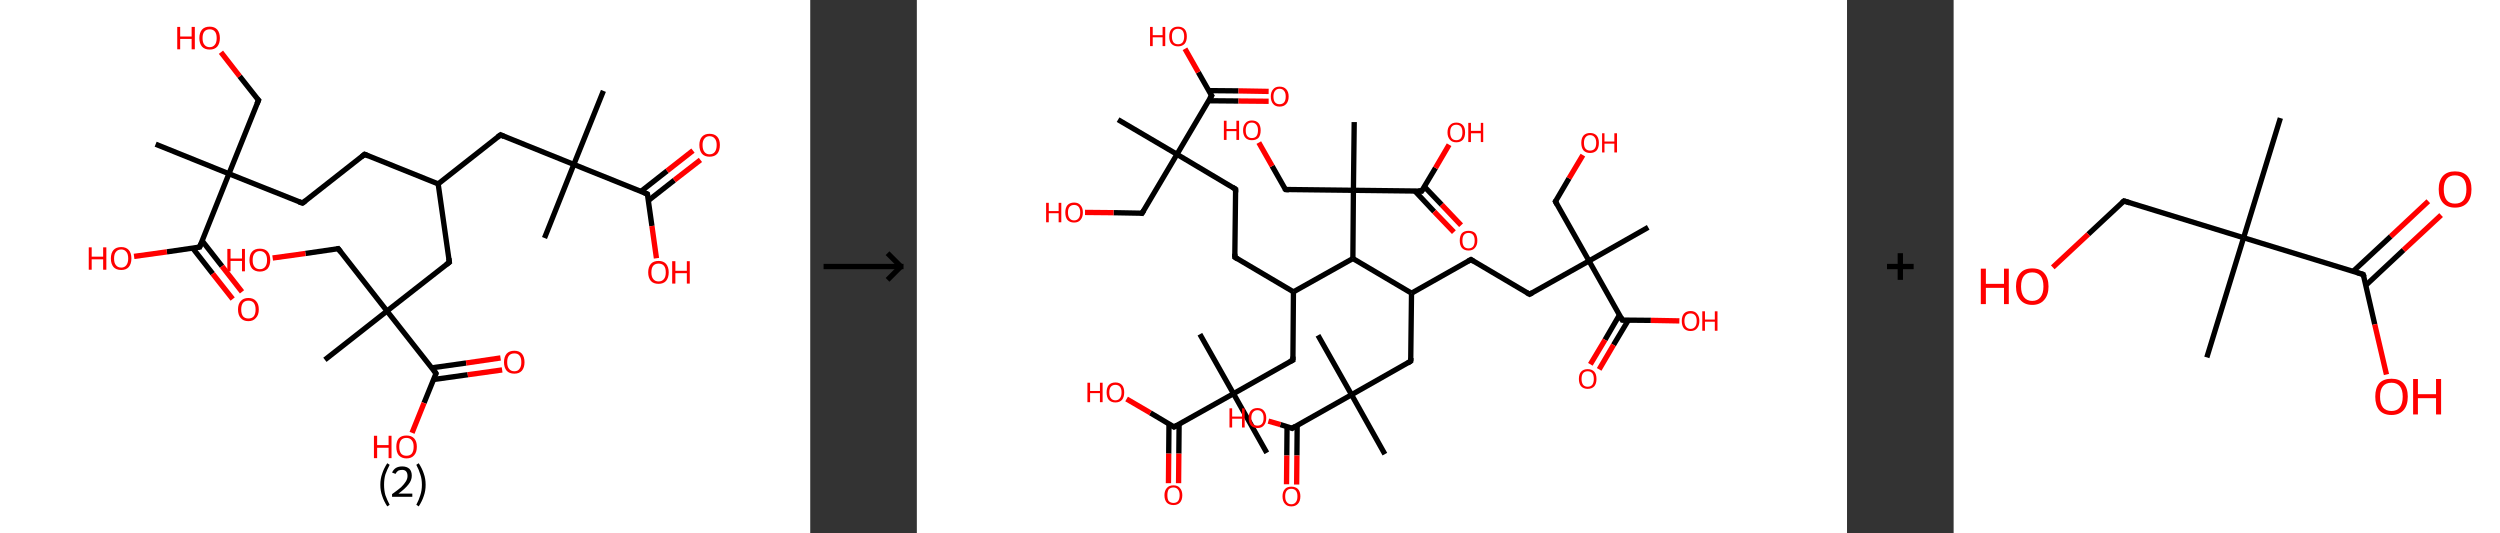 <?xml version='1.0' encoding='ASCII' standalone='yes'?>
<svg xmlns="http://www.w3.org/2000/svg" xmlns:xlink="http://www.w3.org/1999/xlink" version="1.1" width="938.0px" viewBox="0 0 938.0 200.0" height="200.0px">
  <rect x="0" y="0" width="938.0" height="200.0" fill="#333333" stroke="none"/>
  <g>
    <g transform="translate(0, 0) scale(1 1) "><!-- END OF HEADER -->
<rect style="opacity:1.0;fill:#FFFFFF;stroke:none" width="304.0" height="200.0" x="0.0" y="0.0"> </rect>
<path class="bond-0 atom-0 atom-1" d="M 226.4,34.1 L 215.3,61.7" style="fill:none;fill-rule:evenodd;stroke:#000000;stroke-width:2.0px;stroke-linecap:butt;stroke-linejoin:miter;stroke-opacity:1"/>
<path class="bond-1 atom-1 atom-2" d="M 215.3,61.7 L 204.3,89.3" style="fill:none;fill-rule:evenodd;stroke:#000000;stroke-width:2.0px;stroke-linecap:butt;stroke-linejoin:miter;stroke-opacity:1"/>
<path class="bond-2 atom-1 atom-3" d="M 215.3,61.7 L 187.8,50.6" style="fill:none;fill-rule:evenodd;stroke:#000000;stroke-width:2.0px;stroke-linecap:butt;stroke-linejoin:miter;stroke-opacity:1"/>
<path class="bond-3 atom-3 atom-4" d="M 187.8,50.6 L 164.4,69.0" style="fill:none;fill-rule:evenodd;stroke:#000000;stroke-width:2.0px;stroke-linecap:butt;stroke-linejoin:miter;stroke-opacity:1"/>
<path class="bond-4 atom-4 atom-5" d="M 164.4,69.0 L 136.8,57.9" style="fill:none;fill-rule:evenodd;stroke:#000000;stroke-width:2.0px;stroke-linecap:butt;stroke-linejoin:miter;stroke-opacity:1"/>
<path class="bond-5 atom-5 atom-6" d="M 136.8,57.9 L 113.5,76.2" style="fill:none;fill-rule:evenodd;stroke:#000000;stroke-width:2.0px;stroke-linecap:butt;stroke-linejoin:miter;stroke-opacity:1"/>
<path class="bond-6 atom-6 atom-7" d="M 113.5,76.2 L 85.9,65.2" style="fill:none;fill-rule:evenodd;stroke:#000000;stroke-width:2.0px;stroke-linecap:butt;stroke-linejoin:miter;stroke-opacity:1"/>
<path class="bond-7 atom-7 atom-8" d="M 85.9,65.2 L 58.4,54.1" style="fill:none;fill-rule:evenodd;stroke:#000000;stroke-width:2.0px;stroke-linecap:butt;stroke-linejoin:miter;stroke-opacity:1"/>
<path class="bond-8 atom-7 atom-9" d="M 85.9,65.2 L 97.0,37.6" style="fill:none;fill-rule:evenodd;stroke:#000000;stroke-width:2.0px;stroke-linecap:butt;stroke-linejoin:miter;stroke-opacity:1"/>
<path class="bond-9 atom-9 atom-10" d="M 97.0,37.6 L 89.9,28.6" style="fill:none;fill-rule:evenodd;stroke:#000000;stroke-width:2.0px;stroke-linecap:butt;stroke-linejoin:miter;stroke-opacity:1"/>
<path class="bond-9 atom-9 atom-10" d="M 89.9,28.6 L 82.9,19.6" style="fill:none;fill-rule:evenodd;stroke:#FF0000;stroke-width:2.0px;stroke-linecap:butt;stroke-linejoin:miter;stroke-opacity:1"/>
<path class="bond-10 atom-7 atom-11" d="M 85.9,65.2 L 74.9,92.7" style="fill:none;fill-rule:evenodd;stroke:#000000;stroke-width:2.0px;stroke-linecap:butt;stroke-linejoin:miter;stroke-opacity:1"/>
<path class="bond-11 atom-11 atom-12" d="M 72.3,93.1 L 79.8,102.7" style="fill:none;fill-rule:evenodd;stroke:#000000;stroke-width:2.0px;stroke-linecap:butt;stroke-linejoin:miter;stroke-opacity:1"/>
<path class="bond-11 atom-11 atom-12" d="M 79.8,102.7 L 87.3,112.2" style="fill:none;fill-rule:evenodd;stroke:#FF0000;stroke-width:2.0px;stroke-linecap:butt;stroke-linejoin:miter;stroke-opacity:1"/>
<path class="bond-11 atom-11 atom-12" d="M 75.8,90.3 L 83.3,99.9" style="fill:none;fill-rule:evenodd;stroke:#000000;stroke-width:2.0px;stroke-linecap:butt;stroke-linejoin:miter;stroke-opacity:1"/>
<path class="bond-11 atom-11 atom-12" d="M 83.3,99.9 L 90.8,109.5" style="fill:none;fill-rule:evenodd;stroke:#FF0000;stroke-width:2.0px;stroke-linecap:butt;stroke-linejoin:miter;stroke-opacity:1"/>
<path class="bond-12 atom-11 atom-13" d="M 74.9,92.7 L 62.6,94.5" style="fill:none;fill-rule:evenodd;stroke:#000000;stroke-width:2.0px;stroke-linecap:butt;stroke-linejoin:miter;stroke-opacity:1"/>
<path class="bond-12 atom-11 atom-13" d="M 62.6,94.5 L 50.3,96.2" style="fill:none;fill-rule:evenodd;stroke:#FF0000;stroke-width:2.0px;stroke-linecap:butt;stroke-linejoin:miter;stroke-opacity:1"/>
<path class="bond-13 atom-4 atom-14" d="M 164.4,69.0 L 168.6,98.4" style="fill:none;fill-rule:evenodd;stroke:#000000;stroke-width:2.0px;stroke-linecap:butt;stroke-linejoin:miter;stroke-opacity:1"/>
<path class="bond-14 atom-14 atom-15" d="M 168.6,98.4 L 145.2,116.7" style="fill:none;fill-rule:evenodd;stroke:#000000;stroke-width:2.0px;stroke-linecap:butt;stroke-linejoin:miter;stroke-opacity:1"/>
<path class="bond-15 atom-15 atom-16" d="M 145.2,116.7 L 121.9,135.0" style="fill:none;fill-rule:evenodd;stroke:#000000;stroke-width:2.0px;stroke-linecap:butt;stroke-linejoin:miter;stroke-opacity:1"/>
<path class="bond-16 atom-15 atom-17" d="M 145.2,116.7 L 126.9,93.3" style="fill:none;fill-rule:evenodd;stroke:#000000;stroke-width:2.0px;stroke-linecap:butt;stroke-linejoin:miter;stroke-opacity:1"/>
<path class="bond-17 atom-17 atom-18" d="M 126.9,93.3 L 114.6,95.1" style="fill:none;fill-rule:evenodd;stroke:#000000;stroke-width:2.0px;stroke-linecap:butt;stroke-linejoin:miter;stroke-opacity:1"/>
<path class="bond-17 atom-17 atom-18" d="M 114.6,95.1 L 102.3,96.8" style="fill:none;fill-rule:evenodd;stroke:#FF0000;stroke-width:2.0px;stroke-linecap:butt;stroke-linejoin:miter;stroke-opacity:1"/>
<path class="bond-18 atom-15 atom-19" d="M 145.2,116.7 L 163.6,140.1" style="fill:none;fill-rule:evenodd;stroke:#000000;stroke-width:2.0px;stroke-linecap:butt;stroke-linejoin:miter;stroke-opacity:1"/>
<path class="bond-19 atom-19 atom-20" d="M 162.6,142.4 L 175.5,140.6" style="fill:none;fill-rule:evenodd;stroke:#000000;stroke-width:2.0px;stroke-linecap:butt;stroke-linejoin:miter;stroke-opacity:1"/>
<path class="bond-19 atom-19 atom-20" d="M 175.5,140.6 L 188.4,138.8" style="fill:none;fill-rule:evenodd;stroke:#FF0000;stroke-width:2.0px;stroke-linecap:butt;stroke-linejoin:miter;stroke-opacity:1"/>
<path class="bond-19 atom-19 atom-20" d="M 162.0,138.0 L 174.9,136.2" style="fill:none;fill-rule:evenodd;stroke:#000000;stroke-width:2.0px;stroke-linecap:butt;stroke-linejoin:miter;stroke-opacity:1"/>
<path class="bond-19 atom-19 atom-20" d="M 174.9,136.2 L 187.8,134.3" style="fill:none;fill-rule:evenodd;stroke:#FF0000;stroke-width:2.0px;stroke-linecap:butt;stroke-linejoin:miter;stroke-opacity:1"/>
<path class="bond-20 atom-19 atom-21" d="M 163.6,140.1 L 159.1,151.2" style="fill:none;fill-rule:evenodd;stroke:#000000;stroke-width:2.0px;stroke-linecap:butt;stroke-linejoin:miter;stroke-opacity:1"/>
<path class="bond-20 atom-19 atom-21" d="M 159.1,151.2 L 154.6,162.4" style="fill:none;fill-rule:evenodd;stroke:#FF0000;stroke-width:2.0px;stroke-linecap:butt;stroke-linejoin:miter;stroke-opacity:1"/>
<path class="bond-21 atom-1 atom-22" d="M 215.3,61.7 L 242.9,72.8" style="fill:none;fill-rule:evenodd;stroke:#000000;stroke-width:2.0px;stroke-linecap:butt;stroke-linejoin:miter;stroke-opacity:1"/>
<path class="bond-22 atom-22 atom-23" d="M 243.2,75.3 L 253.0,67.6" style="fill:none;fill-rule:evenodd;stroke:#000000;stroke-width:2.0px;stroke-linecap:butt;stroke-linejoin:miter;stroke-opacity:1"/>
<path class="bond-22 atom-22 atom-23" d="M 253.0,67.6 L 262.8,60.0" style="fill:none;fill-rule:evenodd;stroke:#FF0000;stroke-width:2.0px;stroke-linecap:butt;stroke-linejoin:miter;stroke-opacity:1"/>
<path class="bond-22 atom-22 atom-23" d="M 240.5,71.8 L 250.3,64.1" style="fill:none;fill-rule:evenodd;stroke:#000000;stroke-width:2.0px;stroke-linecap:butt;stroke-linejoin:miter;stroke-opacity:1"/>
<path class="bond-22 atom-22 atom-23" d="M 250.3,64.1 L 260.0,56.5" style="fill:none;fill-rule:evenodd;stroke:#FF0000;stroke-width:2.0px;stroke-linecap:butt;stroke-linejoin:miter;stroke-opacity:1"/>
<path class="bond-23 atom-22 atom-24" d="M 242.9,72.8 L 244.6,84.8" style="fill:none;fill-rule:evenodd;stroke:#000000;stroke-width:2.0px;stroke-linecap:butt;stroke-linejoin:miter;stroke-opacity:1"/>
<path class="bond-23 atom-22 atom-24" d="M 244.6,84.8 L 246.3,96.9" style="fill:none;fill-rule:evenodd;stroke:#FF0000;stroke-width:2.0px;stroke-linecap:butt;stroke-linejoin:miter;stroke-opacity:1"/>
<path d="M 189.1,51.2 L 187.8,50.6 L 186.6,51.5" style="fill:none;stroke:#000000;stroke-width:2.0px;stroke-linecap:butt;stroke-linejoin:miter;stroke-opacity:1;"/>
<path d="M 138.2,58.5 L 136.8,57.9 L 135.7,58.8" style="fill:none;stroke:#000000;stroke-width:2.0px;stroke-linecap:butt;stroke-linejoin:miter;stroke-opacity:1;"/>
<path d="M 114.7,75.3 L 113.5,76.2 L 112.1,75.7" style="fill:none;stroke:#000000;stroke-width:2.0px;stroke-linecap:butt;stroke-linejoin:miter;stroke-opacity:1;"/>
<path d="M 96.4,39.0 L 97.0,37.6 L 96.6,37.2" style="fill:none;stroke:#000000;stroke-width:2.0px;stroke-linecap:butt;stroke-linejoin:miter;stroke-opacity:1;"/>
<path d="M 75.4,91.4 L 74.9,92.7 L 74.2,92.8" style="fill:none;stroke:#000000;stroke-width:2.0px;stroke-linecap:butt;stroke-linejoin:miter;stroke-opacity:1;"/>
<path d="M 168.4,96.9 L 168.6,98.4 L 167.4,99.3" style="fill:none;stroke:#000000;stroke-width:2.0px;stroke-linecap:butt;stroke-linejoin:miter;stroke-opacity:1;"/>
<path d="M 127.8,94.5 L 126.9,93.3 L 126.3,93.4" style="fill:none;stroke:#000000;stroke-width:2.0px;stroke-linecap:butt;stroke-linejoin:miter;stroke-opacity:1;"/>
<path d="M 162.7,138.9 L 163.6,140.1 L 163.4,140.6" style="fill:none;stroke:#000000;stroke-width:2.0px;stroke-linecap:butt;stroke-linejoin:miter;stroke-opacity:1;"/>
<path d="M 241.5,72.2 L 242.9,72.8 L 243.0,73.4" style="fill:none;stroke:#000000;stroke-width:2.0px;stroke-linecap:butt;stroke-linejoin:miter;stroke-opacity:1;"/>
<path class="atom-10" d="M 66.5 10.1 L 67.6 10.1 L 67.6 13.7 L 71.9 13.7 L 71.9 10.1 L 73.1 10.1 L 73.1 18.5 L 71.9 18.5 L 71.9 14.6 L 67.6 14.6 L 67.6 18.5 L 66.5 18.5 L 66.5 10.1 " fill="#FF0000"/>
<path class="atom-10" d="M 74.8 14.3 Q 74.8 12.3, 75.8 11.1 Q 76.8 10.0, 78.7 10.0 Q 80.5 10.0, 81.5 11.1 Q 82.5 12.3, 82.5 14.3 Q 82.5 16.3, 81.5 17.5 Q 80.5 18.6, 78.7 18.6 Q 76.8 18.6, 75.8 17.5 Q 74.8 16.3, 74.8 14.3 M 78.7 17.7 Q 79.9 17.7, 80.6 16.8 Q 81.3 16.0, 81.3 14.3 Q 81.3 12.6, 80.6 11.8 Q 79.9 11.0, 78.7 11.0 Q 77.4 11.0, 76.7 11.8 Q 76.0 12.6, 76.0 14.3 Q 76.0 16.0, 76.7 16.8 Q 77.4 17.7, 78.7 17.7 " fill="#FF0000"/>
<path class="atom-12" d="M 89.3 116.1 Q 89.3 114.1, 90.3 113.0 Q 91.3 111.8, 93.2 111.8 Q 95.1 111.8, 96.1 113.0 Q 97.1 114.1, 97.1 116.1 Q 97.1 118.2, 96.0 119.3 Q 95.0 120.5, 93.2 120.5 Q 91.3 120.5, 90.3 119.3 Q 89.3 118.2, 89.3 116.1 M 93.2 119.5 Q 94.5 119.5, 95.2 118.7 Q 95.9 117.8, 95.9 116.1 Q 95.9 114.5, 95.2 113.6 Q 94.5 112.8, 93.2 112.8 Q 91.9 112.8, 91.2 113.6 Q 90.5 114.5, 90.5 116.1 Q 90.5 117.8, 91.2 118.7 Q 91.9 119.5, 93.2 119.5 " fill="#FF0000"/>
<path class="atom-13" d="M 33.3 92.8 L 34.4 92.8 L 34.4 96.3 L 38.7 96.3 L 38.7 92.8 L 39.9 92.8 L 39.9 101.2 L 38.7 101.2 L 38.7 97.3 L 34.4 97.3 L 34.4 101.2 L 33.3 101.2 L 33.3 92.8 " fill="#FF0000"/>
<path class="atom-13" d="M 41.6 97.0 Q 41.6 94.9, 42.6 93.8 Q 43.6 92.7, 45.5 92.7 Q 47.3 92.7, 48.3 93.8 Q 49.3 94.9, 49.3 97.0 Q 49.3 99.0, 48.3 100.2 Q 47.3 101.3, 45.5 101.3 Q 43.6 101.3, 42.6 100.2 Q 41.6 99.0, 41.6 97.0 M 45.5 100.4 Q 46.7 100.4, 47.4 99.5 Q 48.1 98.6, 48.1 97.0 Q 48.1 95.3, 47.4 94.5 Q 46.7 93.6, 45.5 93.6 Q 44.2 93.6, 43.5 94.5 Q 42.8 95.3, 42.8 97.0 Q 42.8 98.7, 43.5 99.5 Q 44.2 100.4, 45.5 100.4 " fill="#FF0000"/>
<path class="atom-18" d="M 85.3 93.4 L 86.5 93.4 L 86.5 97.0 L 90.8 97.0 L 90.8 93.4 L 91.9 93.4 L 91.9 101.8 L 90.8 101.8 L 90.8 97.9 L 86.5 97.9 L 86.5 101.8 L 85.3 101.8 L 85.3 93.4 " fill="#FF0000"/>
<path class="atom-18" d="M 93.6 97.6 Q 93.6 95.5, 94.6 94.4 Q 95.6 93.3, 97.5 93.3 Q 99.4 93.3, 100.4 94.4 Q 101.4 95.5, 101.4 97.6 Q 101.4 99.6, 100.4 100.8 Q 99.3 101.9, 97.5 101.9 Q 95.7 101.9, 94.6 100.8 Q 93.6 99.6, 93.6 97.6 M 97.5 101.0 Q 98.8 101.0, 99.5 100.1 Q 100.2 99.2, 100.2 97.6 Q 100.2 95.9, 99.5 95.1 Q 98.8 94.2, 97.5 94.2 Q 96.2 94.2, 95.5 95.1 Q 94.8 95.9, 94.8 97.6 Q 94.8 99.3, 95.5 100.1 Q 96.2 101.0, 97.5 101.0 " fill="#FF0000"/>
<path class="atom-20" d="M 189.1 135.9 Q 189.1 133.9, 190.1 132.7 Q 191.1 131.6, 193.0 131.6 Q 194.8 131.6, 195.8 132.7 Q 196.8 133.9, 196.8 135.9 Q 196.8 137.9, 195.8 139.1 Q 194.8 140.2, 193.0 140.2 Q 191.1 140.2, 190.1 139.1 Q 189.1 137.9, 189.1 135.9 M 193.0 139.3 Q 194.3 139.3, 194.9 138.4 Q 195.6 137.6, 195.6 135.9 Q 195.6 134.2, 194.9 133.4 Q 194.3 132.6, 193.0 132.6 Q 191.7 132.6, 191.0 133.4 Q 190.3 134.2, 190.3 135.9 Q 190.3 137.6, 191.0 138.4 Q 191.7 139.3, 193.0 139.3 " fill="#FF0000"/>
<path class="atom-21" d="M 140.3 163.5 L 141.5 163.5 L 141.5 167.0 L 145.8 167.0 L 145.8 163.5 L 146.9 163.5 L 146.9 171.9 L 145.8 171.9 L 145.8 168.0 L 141.5 168.0 L 141.5 171.9 L 140.3 171.9 L 140.3 163.5 " fill="#FF0000"/>
<path class="atom-21" d="M 148.7 167.6 Q 148.7 165.6, 149.6 164.5 Q 150.6 163.4, 152.5 163.4 Q 154.4 163.4, 155.4 164.5 Q 156.4 165.6, 156.4 167.6 Q 156.4 169.7, 155.4 170.8 Q 154.4 172.0, 152.5 172.0 Q 150.7 172.0, 149.6 170.8 Q 148.7 169.7, 148.7 167.6 M 152.5 171.0 Q 153.8 171.0, 154.5 170.2 Q 155.2 169.3, 155.2 167.6 Q 155.2 166.0, 154.5 165.2 Q 153.8 164.3, 152.5 164.3 Q 151.2 164.3, 150.5 165.1 Q 149.8 166.0, 149.8 167.6 Q 149.8 169.3, 150.5 170.2 Q 151.2 171.0, 152.5 171.0 " fill="#FF0000"/>
<path class="atom-23" d="M 262.4 54.4 Q 262.4 52.4, 263.4 51.3 Q 264.4 50.2, 266.2 50.2 Q 268.1 50.2, 269.1 51.3 Q 270.1 52.4, 270.1 54.4 Q 270.1 56.5, 269.1 57.7 Q 268.1 58.8, 266.2 58.8 Q 264.4 58.8, 263.4 57.7 Q 262.4 56.5, 262.4 54.4 M 266.2 57.9 Q 267.5 57.9, 268.2 57.0 Q 268.9 56.1, 268.9 54.4 Q 268.9 52.8, 268.2 52.0 Q 267.5 51.1, 266.2 51.1 Q 265.0 51.1, 264.3 52.0 Q 263.6 52.8, 263.6 54.4 Q 263.6 56.1, 264.3 57.0 Q 265.0 57.9, 266.2 57.9 " fill="#FF0000"/>
<path class="atom-24" d="M 243.2 102.2 Q 243.2 100.2, 244.2 99.0 Q 245.2 97.9, 247.1 97.9 Q 248.9 97.9, 249.9 99.0 Q 250.9 100.2, 250.9 102.2 Q 250.9 104.2, 249.9 105.4 Q 248.9 106.5, 247.1 106.5 Q 245.2 106.5, 244.2 105.4 Q 243.2 104.2, 243.2 102.2 M 247.1 105.6 Q 248.4 105.6, 249.1 104.7 Q 249.8 103.9, 249.8 102.2 Q 249.8 100.5, 249.1 99.7 Q 248.4 98.9, 247.1 98.9 Q 245.8 98.9, 245.1 99.7 Q 244.4 100.5, 244.4 102.2 Q 244.4 103.9, 245.1 104.7 Q 245.8 105.6, 247.1 105.6 " fill="#FF0000"/>
<path class="atom-24" d="M 252.2 98.0 L 253.4 98.0 L 253.4 101.6 L 257.7 101.6 L 257.7 98.0 L 258.8 98.0 L 258.8 106.4 L 257.7 106.4 L 257.7 102.5 L 253.4 102.5 L 253.4 106.4 L 252.2 106.4 L 252.2 98.0 " fill="#FF0000"/>
<path class="legend" d="M 142.7 181.9 Q 142.7 179.6, 143.4 177.7 Q 144.0 175.8, 145.3 173.8 L 146.2 174.4 Q 145.2 176.3, 144.6 178.0 Q 144.1 179.7, 144.1 181.9 Q 144.1 184.0, 144.6 185.8 Q 145.2 187.5, 146.2 189.4 L 145.3 190.0 Q 144.0 188.0, 143.4 186.1 Q 142.7 184.2, 142.7 181.9 " fill="#000000"/>
<path class="legend" d="M 147.1 177.3 Q 147.6 176.2, 148.5 175.6 Q 149.5 175.0, 150.9 175.0 Q 152.6 175.0, 153.6 175.9 Q 154.5 176.8, 154.5 178.5 Q 154.5 180.2, 153.3 181.7 Q 152.1 183.3, 149.5 185.2 L 154.7 185.2 L 154.7 186.4 L 147.1 186.4 L 147.1 185.4 Q 149.2 183.9, 150.5 182.8 Q 151.7 181.6, 152.3 180.6 Q 152.9 179.6, 152.9 178.6 Q 152.9 177.5, 152.4 176.9 Q 151.9 176.3, 150.9 176.3 Q 150.0 176.3, 149.4 176.6 Q 148.8 177.0, 148.4 177.8 L 147.1 177.3 " fill="#000000"/>
<path class="legend" d="M 159.7 181.9 Q 159.7 184.2, 159.0 186.1 Q 158.4 188.0, 157.1 190.0 L 156.2 189.4 Q 157.2 187.5, 157.7 185.8 Q 158.3 184.0, 158.3 181.9 Q 158.3 179.7, 157.7 178.0 Q 157.2 176.3, 156.2 174.4 L 157.1 173.8 Q 158.4 175.8, 159.0 177.7 Q 159.7 179.6, 159.7 181.9 " fill="#000000"/>
</g>
    <g transform="translate(304.0, 0) scale(1 1) "><line x1="5" y1="100" x2="35" y2="100" style="stroke:rgb(0,0,0);stroke-width:2"/>
  <line x1="34" y1="100" x2="29" y2="95" style="stroke:rgb(0,0,0);stroke-width:2"/>
  <line x1="34" y1="100" x2="29" y2="105" style="stroke:rgb(0,0,0);stroke-width:2"/>
</g>
    <g transform="translate(344.0, 0) scale(1 1) "><!-- END OF HEADER -->
<rect style="opacity:1.0;fill:#FFFFFF;stroke:none" width="349.0" height="200.0" x="0.0" y="0.0"> </rect>
<path class="bond-0 atom-0 atom-1" d="M 131.3,169.9 L 118.8,147.7" style="fill:none;fill-rule:evenodd;stroke:#000000;stroke-width:2.0px;stroke-linecap:butt;stroke-linejoin:miter;stroke-opacity:1"/>
<path class="bond-1 atom-1 atom-2" d="M 118.8,147.7 L 106.2,125.4" style="fill:none;fill-rule:evenodd;stroke:#000000;stroke-width:2.0px;stroke-linecap:butt;stroke-linejoin:miter;stroke-opacity:1"/>
<path class="bond-2 atom-1 atom-3" d="M 118.8,147.7 L 141.1,135.1" style="fill:none;fill-rule:evenodd;stroke:#000000;stroke-width:2.0px;stroke-linecap:butt;stroke-linejoin:miter;stroke-opacity:1"/>
<path class="bond-3 atom-3 atom-4" d="M 141.1,135.1 L 141.3,109.5" style="fill:none;fill-rule:evenodd;stroke:#000000;stroke-width:2.0px;stroke-linecap:butt;stroke-linejoin:miter;stroke-opacity:1"/>
<path class="bond-4 atom-4 atom-5" d="M 141.3,109.5 L 119.3,96.5" style="fill:none;fill-rule:evenodd;stroke:#000000;stroke-width:2.0px;stroke-linecap:butt;stroke-linejoin:miter;stroke-opacity:1"/>
<path class="bond-5 atom-5 atom-6" d="M 119.3,96.5 L 119.6,71.0" style="fill:none;fill-rule:evenodd;stroke:#000000;stroke-width:2.0px;stroke-linecap:butt;stroke-linejoin:miter;stroke-opacity:1"/>
<path class="bond-6 atom-6 atom-7" d="M 119.6,71.0 L 97.6,57.9" style="fill:none;fill-rule:evenodd;stroke:#000000;stroke-width:2.0px;stroke-linecap:butt;stroke-linejoin:miter;stroke-opacity:1"/>
<path class="bond-7 atom-7 atom-8" d="M 97.6,57.9 L 75.5,44.9" style="fill:none;fill-rule:evenodd;stroke:#000000;stroke-width:2.0px;stroke-linecap:butt;stroke-linejoin:miter;stroke-opacity:1"/>
<path class="bond-8 atom-7 atom-9" d="M 97.6,57.9 L 84.5,80.0" style="fill:none;fill-rule:evenodd;stroke:#000000;stroke-width:2.0px;stroke-linecap:butt;stroke-linejoin:miter;stroke-opacity:1"/>
<path class="bond-9 atom-9 atom-10" d="M 84.5,80.0 L 73.8,79.8" style="fill:none;fill-rule:evenodd;stroke:#000000;stroke-width:2.0px;stroke-linecap:butt;stroke-linejoin:miter;stroke-opacity:1"/>
<path class="bond-9 atom-9 atom-10" d="M 73.8,79.8 L 63.1,79.7" style="fill:none;fill-rule:evenodd;stroke:#FF0000;stroke-width:2.0px;stroke-linecap:butt;stroke-linejoin:miter;stroke-opacity:1"/>
<path class="bond-10 atom-7 atom-11" d="M 97.6,57.9 L 110.6,35.9" style="fill:none;fill-rule:evenodd;stroke:#000000;stroke-width:2.0px;stroke-linecap:butt;stroke-linejoin:miter;stroke-opacity:1"/>
<path class="bond-11 atom-11 atom-12" d="M 109.4,37.8 L 120.7,37.9" style="fill:none;fill-rule:evenodd;stroke:#000000;stroke-width:2.0px;stroke-linecap:butt;stroke-linejoin:miter;stroke-opacity:1"/>
<path class="bond-11 atom-11 atom-12" d="M 120.7,37.9 L 132.0,38.0" style="fill:none;fill-rule:evenodd;stroke:#FF0000;stroke-width:2.0px;stroke-linecap:butt;stroke-linejoin:miter;stroke-opacity:1"/>
<path class="bond-11 atom-11 atom-12" d="M 109.5,34.0 L 120.7,34.1" style="fill:none;fill-rule:evenodd;stroke:#000000;stroke-width:2.0px;stroke-linecap:butt;stroke-linejoin:miter;stroke-opacity:1"/>
<path class="bond-11 atom-11 atom-12" d="M 120.7,34.1 L 132.0,34.3" style="fill:none;fill-rule:evenodd;stroke:#FF0000;stroke-width:2.0px;stroke-linecap:butt;stroke-linejoin:miter;stroke-opacity:1"/>
<path class="bond-12 atom-11 atom-13" d="M 110.6,35.9 L 105.6,27.1" style="fill:none;fill-rule:evenodd;stroke:#000000;stroke-width:2.0px;stroke-linecap:butt;stroke-linejoin:miter;stroke-opacity:1"/>
<path class="bond-12 atom-11 atom-13" d="M 105.6,27.1 L 100.6,18.3" style="fill:none;fill-rule:evenodd;stroke:#FF0000;stroke-width:2.0px;stroke-linecap:butt;stroke-linejoin:miter;stroke-opacity:1"/>
<path class="bond-13 atom-4 atom-14" d="M 141.3,109.5 L 163.6,97.0" style="fill:none;fill-rule:evenodd;stroke:#000000;stroke-width:2.0px;stroke-linecap:butt;stroke-linejoin:miter;stroke-opacity:1"/>
<path class="bond-14 atom-14 atom-15" d="M 163.6,97.0 L 185.6,110.0" style="fill:none;fill-rule:evenodd;stroke:#000000;stroke-width:2.0px;stroke-linecap:butt;stroke-linejoin:miter;stroke-opacity:1"/>
<path class="bond-15 atom-15 atom-16" d="M 185.6,110.0 L 207.9,97.4" style="fill:none;fill-rule:evenodd;stroke:#000000;stroke-width:2.0px;stroke-linecap:butt;stroke-linejoin:miter;stroke-opacity:1"/>
<path class="bond-16 atom-16 atom-17" d="M 207.9,97.4 L 229.9,110.4" style="fill:none;fill-rule:evenodd;stroke:#000000;stroke-width:2.0px;stroke-linecap:butt;stroke-linejoin:miter;stroke-opacity:1"/>
<path class="bond-17 atom-17 atom-18" d="M 229.9,110.4 L 252.2,97.9" style="fill:none;fill-rule:evenodd;stroke:#000000;stroke-width:2.0px;stroke-linecap:butt;stroke-linejoin:miter;stroke-opacity:1"/>
<path class="bond-18 atom-18 atom-19" d="M 252.2,97.9 L 274.4,85.3" style="fill:none;fill-rule:evenodd;stroke:#000000;stroke-width:2.0px;stroke-linecap:butt;stroke-linejoin:miter;stroke-opacity:1"/>
<path class="bond-19 atom-18 atom-20" d="M 252.2,97.9 L 239.6,75.6" style="fill:none;fill-rule:evenodd;stroke:#000000;stroke-width:2.0px;stroke-linecap:butt;stroke-linejoin:miter;stroke-opacity:1"/>
<path class="bond-20 atom-20 atom-21" d="M 239.6,75.6 L 244.7,66.9" style="fill:none;fill-rule:evenodd;stroke:#000000;stroke-width:2.0px;stroke-linecap:butt;stroke-linejoin:miter;stroke-opacity:1"/>
<path class="bond-20 atom-20 atom-21" d="M 244.7,66.9 L 249.9,58.2" style="fill:none;fill-rule:evenodd;stroke:#FF0000;stroke-width:2.0px;stroke-linecap:butt;stroke-linejoin:miter;stroke-opacity:1"/>
<path class="bond-21 atom-18 atom-22" d="M 252.2,97.9 L 264.7,120.1" style="fill:none;fill-rule:evenodd;stroke:#000000;stroke-width:2.0px;stroke-linecap:butt;stroke-linejoin:miter;stroke-opacity:1"/>
<path class="bond-22 atom-22 atom-23" d="M 263.6,118.2 L 258.2,127.5" style="fill:none;fill-rule:evenodd;stroke:#000000;stroke-width:2.0px;stroke-linecap:butt;stroke-linejoin:miter;stroke-opacity:1"/>
<path class="bond-22 atom-22 atom-23" d="M 258.2,127.5 L 252.7,136.7" style="fill:none;fill-rule:evenodd;stroke:#FF0000;stroke-width:2.0px;stroke-linecap:butt;stroke-linejoin:miter;stroke-opacity:1"/>
<path class="bond-22 atom-22 atom-23" d="M 266.9,120.2 L 261.4,129.4" style="fill:none;fill-rule:evenodd;stroke:#000000;stroke-width:2.0px;stroke-linecap:butt;stroke-linejoin:miter;stroke-opacity:1"/>
<path class="bond-22 atom-22 atom-23" d="M 261.4,129.4 L 256.0,138.6" style="fill:none;fill-rule:evenodd;stroke:#FF0000;stroke-width:2.0px;stroke-linecap:butt;stroke-linejoin:miter;stroke-opacity:1"/>
<path class="bond-23 atom-22 atom-24" d="M 264.7,120.1 L 275.4,120.2" style="fill:none;fill-rule:evenodd;stroke:#000000;stroke-width:2.0px;stroke-linecap:butt;stroke-linejoin:miter;stroke-opacity:1"/>
<path class="bond-23 atom-22 atom-24" d="M 275.4,120.2 L 286.1,120.4" style="fill:none;fill-rule:evenodd;stroke:#FF0000;stroke-width:2.0px;stroke-linecap:butt;stroke-linejoin:miter;stroke-opacity:1"/>
<path class="bond-24 atom-15 atom-25" d="M 185.6,110.0 L 185.3,135.5" style="fill:none;fill-rule:evenodd;stroke:#000000;stroke-width:2.0px;stroke-linecap:butt;stroke-linejoin:miter;stroke-opacity:1"/>
<path class="bond-25 atom-25 atom-26" d="M 185.3,135.5 L 163.1,148.1" style="fill:none;fill-rule:evenodd;stroke:#000000;stroke-width:2.0px;stroke-linecap:butt;stroke-linejoin:miter;stroke-opacity:1"/>
<path class="bond-26 atom-26 atom-27" d="M 163.1,148.1 L 150.5,125.8" style="fill:none;fill-rule:evenodd;stroke:#000000;stroke-width:2.0px;stroke-linecap:butt;stroke-linejoin:miter;stroke-opacity:1"/>
<path class="bond-27 atom-26 atom-28" d="M 163.1,148.1 L 175.6,170.4" style="fill:none;fill-rule:evenodd;stroke:#000000;stroke-width:2.0px;stroke-linecap:butt;stroke-linejoin:miter;stroke-opacity:1"/>
<path class="bond-28 atom-26 atom-29" d="M 163.1,148.1 L 140.8,160.7" style="fill:none;fill-rule:evenodd;stroke:#000000;stroke-width:2.0px;stroke-linecap:butt;stroke-linejoin:miter;stroke-opacity:1"/>
<path class="bond-29 atom-29 atom-30" d="M 138.9,160.1 L 138.8,170.9" style="fill:none;fill-rule:evenodd;stroke:#000000;stroke-width:2.0px;stroke-linecap:butt;stroke-linejoin:miter;stroke-opacity:1"/>
<path class="bond-29 atom-29 atom-30" d="M 138.8,170.9 L 138.7,181.7" style="fill:none;fill-rule:evenodd;stroke:#FF0000;stroke-width:2.0px;stroke-linecap:butt;stroke-linejoin:miter;stroke-opacity:1"/>
<path class="bond-29 atom-29 atom-30" d="M 142.7,159.6 L 142.6,170.9" style="fill:none;fill-rule:evenodd;stroke:#000000;stroke-width:2.0px;stroke-linecap:butt;stroke-linejoin:miter;stroke-opacity:1"/>
<path class="bond-29 atom-29 atom-30" d="M 142.6,170.9 L 142.5,181.8" style="fill:none;fill-rule:evenodd;stroke:#FF0000;stroke-width:2.0px;stroke-linecap:butt;stroke-linejoin:miter;stroke-opacity:1"/>
<path class="bond-30 atom-29 atom-31" d="M 140.8,160.7 L 136.4,159.3" style="fill:none;fill-rule:evenodd;stroke:#000000;stroke-width:2.0px;stroke-linecap:butt;stroke-linejoin:miter;stroke-opacity:1"/>
<path class="bond-30 atom-29 atom-31" d="M 136.4,159.3 L 131.9,158.0" style="fill:none;fill-rule:evenodd;stroke:#FF0000;stroke-width:2.0px;stroke-linecap:butt;stroke-linejoin:miter;stroke-opacity:1"/>
<path class="bond-31 atom-14 atom-32" d="M 163.6,97.0 L 163.8,71.4" style="fill:none;fill-rule:evenodd;stroke:#000000;stroke-width:2.0px;stroke-linecap:butt;stroke-linejoin:miter;stroke-opacity:1"/>
<path class="bond-32 atom-32 atom-33" d="M 163.8,71.4 L 164.1,45.8" style="fill:none;fill-rule:evenodd;stroke:#000000;stroke-width:2.0px;stroke-linecap:butt;stroke-linejoin:miter;stroke-opacity:1"/>
<path class="bond-33 atom-32 atom-34" d="M 163.8,71.4 L 138.3,71.1" style="fill:none;fill-rule:evenodd;stroke:#000000;stroke-width:2.0px;stroke-linecap:butt;stroke-linejoin:miter;stroke-opacity:1"/>
<path class="bond-34 atom-34 atom-35" d="M 138.3,71.1 L 133.3,62.3" style="fill:none;fill-rule:evenodd;stroke:#000000;stroke-width:2.0px;stroke-linecap:butt;stroke-linejoin:miter;stroke-opacity:1"/>
<path class="bond-34 atom-34 atom-35" d="M 133.3,62.3 L 128.3,53.5" style="fill:none;fill-rule:evenodd;stroke:#FF0000;stroke-width:2.0px;stroke-linecap:butt;stroke-linejoin:miter;stroke-opacity:1"/>
<path class="bond-35 atom-32 atom-36" d="M 163.8,71.4 L 189.4,71.7" style="fill:none;fill-rule:evenodd;stroke:#000000;stroke-width:2.0px;stroke-linecap:butt;stroke-linejoin:miter;stroke-opacity:1"/>
<path class="bond-36 atom-36 atom-37" d="M 186.8,71.6 L 194.1,79.4" style="fill:none;fill-rule:evenodd;stroke:#000000;stroke-width:2.0px;stroke-linecap:butt;stroke-linejoin:miter;stroke-opacity:1"/>
<path class="bond-36 atom-36 atom-37" d="M 194.1,79.4 L 201.5,87.1" style="fill:none;fill-rule:evenodd;stroke:#FF0000;stroke-width:2.0px;stroke-linecap:butt;stroke-linejoin:miter;stroke-opacity:1"/>
<path class="bond-36 atom-36 atom-37" d="M 190.4,70.0 L 196.9,76.8" style="fill:none;fill-rule:evenodd;stroke:#000000;stroke-width:2.0px;stroke-linecap:butt;stroke-linejoin:miter;stroke-opacity:1"/>
<path class="bond-36 atom-36 atom-37" d="M 196.9,76.8 L 204.2,84.5" style="fill:none;fill-rule:evenodd;stroke:#FF0000;stroke-width:2.0px;stroke-linecap:butt;stroke-linejoin:miter;stroke-opacity:1"/>
<path class="bond-37 atom-36 atom-38" d="M 189.4,71.7 L 194.6,63.0" style="fill:none;fill-rule:evenodd;stroke:#000000;stroke-width:2.0px;stroke-linecap:butt;stroke-linejoin:miter;stroke-opacity:1"/>
<path class="bond-37 atom-36 atom-38" d="M 194.6,63.0 L 199.7,54.3" style="fill:none;fill-rule:evenodd;stroke:#FF0000;stroke-width:2.0px;stroke-linecap:butt;stroke-linejoin:miter;stroke-opacity:1"/>
<path class="bond-38 atom-1 atom-39" d="M 118.8,147.7 L 96.5,160.2" style="fill:none;fill-rule:evenodd;stroke:#000000;stroke-width:2.0px;stroke-linecap:butt;stroke-linejoin:miter;stroke-opacity:1"/>
<path class="bond-39 atom-39 atom-40" d="M 94.6,159.1 L 94.5,170.2" style="fill:none;fill-rule:evenodd;stroke:#000000;stroke-width:2.0px;stroke-linecap:butt;stroke-linejoin:miter;stroke-opacity:1"/>
<path class="bond-39 atom-39 atom-40" d="M 94.5,170.2 L 94.4,181.3" style="fill:none;fill-rule:evenodd;stroke:#FF0000;stroke-width:2.0px;stroke-linecap:butt;stroke-linejoin:miter;stroke-opacity:1"/>
<path class="bond-39 atom-39 atom-40" d="M 98.4,159.1 L 98.3,170.2" style="fill:none;fill-rule:evenodd;stroke:#000000;stroke-width:2.0px;stroke-linecap:butt;stroke-linejoin:miter;stroke-opacity:1"/>
<path class="bond-39 atom-39 atom-40" d="M 98.3,170.2 L 98.2,181.3" style="fill:none;fill-rule:evenodd;stroke:#FF0000;stroke-width:2.0px;stroke-linecap:butt;stroke-linejoin:miter;stroke-opacity:1"/>
<path class="bond-40 atom-39 atom-41" d="M 96.5,160.2 L 87.6,154.9" style="fill:none;fill-rule:evenodd;stroke:#000000;stroke-width:2.0px;stroke-linecap:butt;stroke-linejoin:miter;stroke-opacity:1"/>
<path class="bond-40 atom-39 atom-41" d="M 87.6,154.9 L 78.7,149.7" style="fill:none;fill-rule:evenodd;stroke:#FF0000;stroke-width:2.0px;stroke-linecap:butt;stroke-linejoin:miter;stroke-opacity:1"/>
<path d="M 139.9,135.7 L 141.1,135.1 L 141.1,133.8" style="fill:none;stroke:#000000;stroke-width:2.0px;stroke-linecap:butt;stroke-linejoin:miter;stroke-opacity:1;"/>
<path d="M 120.4,97.2 L 119.3,96.5 L 119.3,95.2" style="fill:none;stroke:#000000;stroke-width:2.0px;stroke-linecap:butt;stroke-linejoin:miter;stroke-opacity:1;"/>
<path d="M 119.6,72.2 L 119.6,71.0 L 118.5,70.3" style="fill:none;stroke:#000000;stroke-width:2.0px;stroke-linecap:butt;stroke-linejoin:miter;stroke-opacity:1;"/>
<path d="M 85.2,78.9 L 84.5,80.0 L 84.0,79.9" style="fill:none;stroke:#000000;stroke-width:2.0px;stroke-linecap:butt;stroke-linejoin:miter;stroke-opacity:1;"/>
<path d="M 109.9,37.0 L 110.6,35.9 L 110.3,35.5" style="fill:none;stroke:#000000;stroke-width:2.0px;stroke-linecap:butt;stroke-linejoin:miter;stroke-opacity:1;"/>
<path d="M 206.8,98.0 L 207.9,97.4 L 209.0,98.1" style="fill:none;stroke:#000000;stroke-width:2.0px;stroke-linecap:butt;stroke-linejoin:miter;stroke-opacity:1;"/>
<path d="M 228.8,109.8 L 229.9,110.4 L 231.0,109.8" style="fill:none;stroke:#000000;stroke-width:2.0px;stroke-linecap:butt;stroke-linejoin:miter;stroke-opacity:1;"/>
<path d="M 240.2,76.7 L 239.6,75.6 L 239.9,75.2" style="fill:none;stroke:#000000;stroke-width:2.0px;stroke-linecap:butt;stroke-linejoin:miter;stroke-opacity:1;"/>
<path d="M 264.1,119.0 L 264.7,120.1 L 265.2,120.1" style="fill:none;stroke:#000000;stroke-width:2.0px;stroke-linecap:butt;stroke-linejoin:miter;stroke-opacity:1;"/>
<path d="M 185.4,134.3 L 185.3,135.5 L 184.2,136.2" style="fill:none;stroke:#000000;stroke-width:2.0px;stroke-linecap:butt;stroke-linejoin:miter;stroke-opacity:1;"/>
<path d="M 141.9,160.0 L 140.8,160.7 L 140.6,160.6" style="fill:none;stroke:#000000;stroke-width:2.0px;stroke-linecap:butt;stroke-linejoin:miter;stroke-opacity:1;"/>
<path d="M 139.6,71.2 L 138.3,71.1 L 138.0,70.7" style="fill:none;stroke:#000000;stroke-width:2.0px;stroke-linecap:butt;stroke-linejoin:miter;stroke-opacity:1;"/>
<path d="M 188.1,71.6 L 189.4,71.7 L 189.7,71.2" style="fill:none;stroke:#000000;stroke-width:2.0px;stroke-linecap:butt;stroke-linejoin:miter;stroke-opacity:1;"/>
<path d="M 97.6,159.6 L 96.5,160.2 L 96.1,159.9" style="fill:none;stroke:#000000;stroke-width:2.0px;stroke-linecap:butt;stroke-linejoin:miter;stroke-opacity:1;"/>
<path class="atom-10" d="M 48.5 76.1 L 49.5 76.1 L 49.5 79.2 L 53.2 79.2 L 53.2 76.1 L 54.2 76.1 L 54.2 83.4 L 53.2 83.4 L 53.2 80.0 L 49.5 80.0 L 49.5 83.4 L 48.5 83.4 L 48.5 76.1 " fill="#FF0000"/>
<path class="atom-10" d="M 55.7 79.7 Q 55.7 78.0, 56.5 77.0 Q 57.4 76.0, 59.0 76.0 Q 60.6 76.0, 61.4 77.0 Q 62.3 78.0, 62.3 79.7 Q 62.3 81.5, 61.4 82.5 Q 60.6 83.5, 59.0 83.5 Q 57.4 83.5, 56.5 82.5 Q 55.7 81.5, 55.7 79.7 M 59.0 82.7 Q 60.1 82.7, 60.7 81.9 Q 61.3 81.2, 61.3 79.7 Q 61.3 78.3, 60.7 77.6 Q 60.1 76.9, 59.0 76.9 Q 57.9 76.9, 57.3 77.6 Q 56.7 78.3, 56.7 79.7 Q 56.7 81.2, 57.3 81.9 Q 57.9 82.7, 59.0 82.7 " fill="#FF0000"/>
<path class="atom-12" d="M 132.8 36.2 Q 132.8 34.5, 133.7 33.5 Q 134.5 32.5, 136.1 32.5 Q 137.7 32.5, 138.6 33.5 Q 139.5 34.5, 139.5 36.2 Q 139.5 38.0, 138.6 39.0 Q 137.7 40.0, 136.1 40.0 Q 134.5 40.0, 133.7 39.0 Q 132.8 38.0, 132.8 36.2 M 136.1 39.1 Q 137.2 39.1, 137.8 38.4 Q 138.4 37.7, 138.4 36.2 Q 138.4 34.8, 137.8 34.1 Q 137.2 33.3, 136.1 33.3 Q 135.0 33.3, 134.4 34.1 Q 133.8 34.8, 133.8 36.2 Q 133.8 37.7, 134.4 38.4 Q 135.0 39.1, 136.1 39.1 " fill="#FF0000"/>
<path class="atom-13" d="M 87.5 10.1 L 88.5 10.1 L 88.5 13.2 L 92.2 13.2 L 92.2 10.1 L 93.2 10.1 L 93.2 17.3 L 92.2 17.3 L 92.2 14.0 L 88.5 14.0 L 88.5 17.3 L 87.5 17.3 L 87.5 10.1 " fill="#FF0000"/>
<path class="atom-13" d="M 94.7 13.7 Q 94.7 11.9, 95.5 11.0 Q 96.4 10.0, 98.0 10.0 Q 99.6 10.0, 100.5 11.0 Q 101.3 11.9, 101.3 13.7 Q 101.3 15.4, 100.5 16.4 Q 99.6 17.4, 98.0 17.4 Q 96.4 17.4, 95.5 16.4 Q 94.7 15.5, 94.7 13.7 M 98.0 16.6 Q 99.1 16.6, 99.7 15.9 Q 100.3 15.1, 100.3 13.7 Q 100.3 12.3, 99.7 11.5 Q 99.1 10.8, 98.0 10.8 Q 96.9 10.8, 96.3 11.5 Q 95.7 12.2, 95.7 13.7 Q 95.7 15.1, 96.3 15.9 Q 96.9 16.6, 98.0 16.6 " fill="#FF0000"/>
<path class="atom-21" d="M 249.3 53.6 Q 249.3 51.9, 250.1 50.9 Q 251.0 49.9, 252.6 49.9 Q 254.2 49.9, 255.1 50.9 Q 255.9 51.9, 255.9 53.6 Q 255.9 55.4, 255.1 56.4 Q 254.2 57.4, 252.6 57.4 Q 251.0 57.4, 250.1 56.4 Q 249.3 55.4, 249.3 53.6 M 252.6 56.5 Q 253.7 56.5, 254.3 55.8 Q 254.9 55.1, 254.9 53.6 Q 254.9 52.2, 254.3 51.5 Q 253.7 50.7, 252.6 50.7 Q 251.5 50.7, 250.9 51.5 Q 250.3 52.2, 250.3 53.6 Q 250.3 55.1, 250.9 55.8 Q 251.5 56.5, 252.6 56.5 " fill="#FF0000"/>
<path class="atom-21" d="M 257.1 50.0 L 258.0 50.0 L 258.0 53.1 L 261.7 53.1 L 261.7 50.0 L 262.7 50.0 L 262.7 57.2 L 261.7 57.2 L 261.7 53.9 L 258.0 53.9 L 258.0 57.2 L 257.1 57.2 L 257.1 50.0 " fill="#FF0000"/>
<path class="atom-23" d="M 248.4 142.2 Q 248.4 140.4, 249.2 139.5 Q 250.1 138.5, 251.7 138.5 Q 253.3 138.5, 254.2 139.5 Q 255.0 140.4, 255.0 142.2 Q 255.0 143.9, 254.2 144.9 Q 253.3 145.9, 251.7 145.9 Q 250.1 145.9, 249.2 144.9 Q 248.4 143.9, 248.4 142.2 M 251.7 145.1 Q 252.8 145.1, 253.4 144.4 Q 254.0 143.6, 254.0 142.2 Q 254.0 140.7, 253.4 140.0 Q 252.8 139.3, 251.7 139.3 Q 250.6 139.3, 250.0 140.0 Q 249.4 140.7, 249.4 142.2 Q 249.4 143.6, 250.0 144.4 Q 250.6 145.1, 251.7 145.1 " fill="#FF0000"/>
<path class="atom-24" d="M 287.0 120.4 Q 287.0 118.7, 287.8 117.7 Q 288.7 116.7, 290.3 116.7 Q 291.9 116.7, 292.7 117.7 Q 293.6 118.7, 293.6 120.4 Q 293.6 122.2, 292.7 123.2 Q 291.9 124.2, 290.3 124.2 Q 288.7 124.2, 287.8 123.2 Q 287.0 122.2, 287.0 120.4 M 290.3 123.4 Q 291.4 123.4, 292.0 122.6 Q 292.6 121.9, 292.6 120.4 Q 292.6 119.0, 292.0 118.3 Q 291.4 117.6, 290.3 117.6 Q 289.2 117.6, 288.6 118.3 Q 288.0 119.0, 288.0 120.4 Q 288.0 121.9, 288.6 122.6 Q 289.2 123.4, 290.3 123.4 " fill="#FF0000"/>
<path class="atom-24" d="M 294.7 116.8 L 295.7 116.8 L 295.7 119.9 L 299.4 119.9 L 299.4 116.8 L 300.4 116.8 L 300.4 124.1 L 299.4 124.1 L 299.4 120.7 L 295.7 120.7 L 295.7 124.1 L 294.7 124.1 L 294.7 116.8 " fill="#FF0000"/>
<path class="atom-30" d="M 137.2 186.2 Q 137.2 184.5, 138.1 183.5 Q 138.9 182.6, 140.5 182.6 Q 142.1 182.6, 143.0 183.5 Q 143.9 184.5, 143.9 186.2 Q 143.9 188.0, 143.0 189.0 Q 142.1 190.0, 140.5 190.0 Q 138.9 190.0, 138.1 189.0 Q 137.2 188.0, 137.2 186.2 M 140.5 189.2 Q 141.6 189.2, 142.2 188.4 Q 142.8 187.7, 142.8 186.2 Q 142.8 184.8, 142.2 184.1 Q 141.6 183.4, 140.5 183.4 Q 139.4 183.4, 138.8 184.1 Q 138.2 184.8, 138.2 186.2 Q 138.2 187.7, 138.8 188.4 Q 139.4 189.2, 140.5 189.2 " fill="#FF0000"/>
<path class="atom-31" d="M 117.3 153.2 L 118.3 153.2 L 118.3 156.3 L 122.0 156.3 L 122.0 153.2 L 123.0 153.2 L 123.0 160.4 L 122.0 160.4 L 122.0 157.1 L 118.3 157.1 L 118.3 160.4 L 117.3 160.4 L 117.3 153.2 " fill="#FF0000"/>
<path class="atom-31" d="M 124.5 156.8 Q 124.5 155.1, 125.3 154.1 Q 126.2 153.1, 127.8 153.1 Q 129.4 153.1, 130.2 154.1 Q 131.1 155.1, 131.1 156.8 Q 131.1 158.6, 130.2 159.6 Q 129.4 160.6, 127.8 160.6 Q 126.2 160.6, 125.3 159.6 Q 124.5 158.6, 124.5 156.8 M 127.8 159.7 Q 128.9 159.7, 129.5 159.0 Q 130.1 158.3, 130.1 156.8 Q 130.1 155.4, 129.5 154.7 Q 128.9 153.9, 127.8 153.9 Q 126.7 153.9, 126.1 154.7 Q 125.5 155.4, 125.5 156.8 Q 125.5 158.3, 126.1 159.0 Q 126.7 159.7, 127.8 159.7 " fill="#FF0000"/>
<path class="atom-35" d="M 115.2 45.3 L 116.2 45.3 L 116.2 48.4 L 119.9 48.4 L 119.9 45.3 L 120.9 45.3 L 120.9 52.5 L 119.9 52.5 L 119.9 49.2 L 116.2 49.2 L 116.2 52.5 L 115.2 52.5 L 115.2 45.3 " fill="#FF0000"/>
<path class="atom-35" d="M 122.4 48.9 Q 122.4 47.2, 123.3 46.2 Q 124.1 45.2, 125.7 45.2 Q 127.3 45.2, 128.2 46.2 Q 129.0 47.2, 129.0 48.9 Q 129.0 50.7, 128.2 51.7 Q 127.3 52.6, 125.7 52.6 Q 124.1 52.6, 123.3 51.7 Q 122.4 50.7, 122.4 48.9 M 125.7 51.8 Q 126.8 51.8, 127.4 51.1 Q 128.0 50.3, 128.0 48.9 Q 128.0 47.5, 127.4 46.8 Q 126.8 46.0, 125.7 46.0 Q 124.6 46.0, 124.0 46.7 Q 123.4 47.5, 123.4 48.9 Q 123.4 50.4, 124.0 51.1 Q 124.6 51.8, 125.7 51.8 " fill="#FF0000"/>
<path class="atom-37" d="M 203.7 90.3 Q 203.7 88.5, 204.5 87.5 Q 205.4 86.6, 207.0 86.6 Q 208.6 86.6, 209.5 87.5 Q 210.3 88.5, 210.3 90.3 Q 210.3 92.0, 209.4 93.0 Q 208.6 94.0, 207.0 94.0 Q 205.4 94.0, 204.5 93.0 Q 203.7 92.0, 203.7 90.3 M 207.0 93.2 Q 208.1 93.2, 208.7 92.5 Q 209.3 91.7, 209.3 90.3 Q 209.3 88.8, 208.7 88.1 Q 208.1 87.4, 207.0 87.4 Q 205.9 87.4, 205.3 88.1 Q 204.7 88.8, 204.7 90.3 Q 204.7 91.7, 205.3 92.5 Q 205.9 93.2, 207.0 93.2 " fill="#FF0000"/>
<path class="atom-38" d="M 199.1 49.7 Q 199.1 47.9, 200.0 47.0 Q 200.8 46.0, 202.4 46.0 Q 204.0 46.0, 204.9 47.0 Q 205.7 47.9, 205.7 49.7 Q 205.7 51.4, 204.9 52.4 Q 204.0 53.4, 202.4 53.4 Q 200.8 53.4, 200.0 52.4 Q 199.1 51.4, 199.1 49.7 M 202.4 52.6 Q 203.5 52.6, 204.1 51.9 Q 204.7 51.1, 204.7 49.7 Q 204.7 48.2, 204.1 47.5 Q 203.5 46.8, 202.4 46.8 Q 201.3 46.8, 200.7 47.5 Q 200.1 48.2, 200.1 49.7 Q 200.1 51.1, 200.7 51.9 Q 201.3 52.6, 202.4 52.6 " fill="#FF0000"/>
<path class="atom-38" d="M 206.9 46.1 L 207.9 46.1 L 207.9 49.1 L 211.6 49.1 L 211.6 46.1 L 212.5 46.1 L 212.5 53.3 L 211.6 53.3 L 211.6 50.0 L 207.9 50.0 L 207.9 53.3 L 206.9 53.3 L 206.9 46.1 " fill="#FF0000"/>
<path class="atom-40" d="M 92.9 185.8 Q 92.9 184.1, 93.8 183.1 Q 94.6 182.1, 96.3 182.1 Q 97.9 182.1, 98.7 183.1 Q 99.6 184.1, 99.6 185.8 Q 99.6 187.6, 98.7 188.6 Q 97.8 189.5, 96.3 189.5 Q 94.7 189.5, 93.8 188.6 Q 92.9 187.6, 92.9 185.8 M 96.3 188.7 Q 97.4 188.7, 98.0 188.0 Q 98.6 187.2, 98.6 185.8 Q 98.6 184.4, 98.0 183.7 Q 97.4 182.9, 96.3 182.9 Q 95.2 182.9, 94.5 183.6 Q 94.0 184.4, 94.0 185.8 Q 94.0 187.3, 94.5 188.0 Q 95.2 188.7, 96.3 188.7 " fill="#FF0000"/>
<path class="atom-41" d="M 64.0 143.6 L 65.0 143.6 L 65.0 146.7 L 68.7 146.7 L 68.7 143.6 L 69.7 143.6 L 69.7 150.9 L 68.7 150.9 L 68.7 147.5 L 65.0 147.5 L 65.0 150.9 L 64.0 150.9 L 64.0 143.6 " fill="#FF0000"/>
<path class="atom-41" d="M 71.2 147.2 Q 71.2 145.5, 72.0 144.5 Q 72.9 143.5, 74.5 143.5 Q 76.1 143.5, 77.0 144.5 Q 77.8 145.5, 77.8 147.2 Q 77.8 149.0, 77.0 150.0 Q 76.1 151.0, 74.5 151.0 Q 72.9 151.0, 72.0 150.0 Q 71.2 149.0, 71.2 147.2 M 74.5 150.2 Q 75.6 150.2, 76.2 149.4 Q 76.8 148.7, 76.8 147.2 Q 76.8 145.8, 76.2 145.1 Q 75.6 144.4, 74.5 144.4 Q 73.4 144.4, 72.8 145.1 Q 72.2 145.8, 72.2 147.2 Q 72.2 148.7, 72.8 149.4 Q 73.4 150.2, 74.5 150.2 " fill="#FF0000"/>
</g>
    <g transform="translate(693.0, 0) scale(1 1) "><line x1="15" y1="100" x2="25" y2="100" style="stroke:rgb(0,0,0);stroke-width:2"/>
  <line x1="20" y1="95" x2="20" y2="105" style="stroke:rgb(0,0,0);stroke-width:2"/>
</g>
    <g transform="translate(733.0, 0) scale(1 1) "><!-- END OF HEADER -->
<rect style="opacity:1.0;fill:#FFFFFF;stroke:none" width="205.0" height="200.0" x="0.0" y="0.0"> </rect>
<path class="bond-0 atom-0 atom-1" d="M 122.6,44.3 L 108.8,89.2" style="fill:none;fill-rule:evenodd;stroke:#000000;stroke-width:2.0px;stroke-linecap:butt;stroke-linejoin:miter;stroke-opacity:1"/>
<path class="bond-1 atom-1 atom-2" d="M 108.8,89.2 L 95.0,134.1" style="fill:none;fill-rule:evenodd;stroke:#000000;stroke-width:2.0px;stroke-linecap:butt;stroke-linejoin:miter;stroke-opacity:1"/>
<path class="bond-2 atom-1 atom-3" d="M 108.8,89.2 L 63.9,75.4" style="fill:none;fill-rule:evenodd;stroke:#000000;stroke-width:2.0px;stroke-linecap:butt;stroke-linejoin:miter;stroke-opacity:1"/>
<path class="bond-3 atom-3 atom-4" d="M 63.9,75.4 L 50.5,87.9" style="fill:none;fill-rule:evenodd;stroke:#000000;stroke-width:2.0px;stroke-linecap:butt;stroke-linejoin:miter;stroke-opacity:1"/>
<path class="bond-3 atom-3 atom-4" d="M 50.5,87.9 L 37.2,100.3" style="fill:none;fill-rule:evenodd;stroke:#FF0000;stroke-width:2.0px;stroke-linecap:butt;stroke-linejoin:miter;stroke-opacity:1"/>
<path class="bond-4 atom-1 atom-5" d="M 108.8,89.2 L 153.7,103.0" style="fill:none;fill-rule:evenodd;stroke:#000000;stroke-width:2.0px;stroke-linecap:butt;stroke-linejoin:miter;stroke-opacity:1"/>
<path class="bond-5 atom-5 atom-6" d="M 154.7,107.0 L 168.8,93.8" style="fill:none;fill-rule:evenodd;stroke:#000000;stroke-width:2.0px;stroke-linecap:butt;stroke-linejoin:miter;stroke-opacity:1"/>
<path class="bond-5 atom-5 atom-6" d="M 168.8,93.8 L 182.9,80.7" style="fill:none;fill-rule:evenodd;stroke:#FF0000;stroke-width:2.0px;stroke-linecap:butt;stroke-linejoin:miter;stroke-opacity:1"/>
<path class="bond-5 atom-5 atom-6" d="M 149.9,101.8 L 164.0,88.7" style="fill:none;fill-rule:evenodd;stroke:#000000;stroke-width:2.0px;stroke-linecap:butt;stroke-linejoin:miter;stroke-opacity:1"/>
<path class="bond-5 atom-5 atom-6" d="M 164.0,88.7 L 178.1,75.5" style="fill:none;fill-rule:evenodd;stroke:#FF0000;stroke-width:2.0px;stroke-linecap:butt;stroke-linejoin:miter;stroke-opacity:1"/>
<path class="bond-6 atom-5 atom-7" d="M 153.7,103.0 L 158.0,121.7" style="fill:none;fill-rule:evenodd;stroke:#000000;stroke-width:2.0px;stroke-linecap:butt;stroke-linejoin:miter;stroke-opacity:1"/>
<path class="bond-6 atom-5 atom-7" d="M 158.0,121.7 L 162.4,140.5" style="fill:none;fill-rule:evenodd;stroke:#FF0000;stroke-width:2.0px;stroke-linecap:butt;stroke-linejoin:miter;stroke-opacity:1"/>
<path d="M 66.1,76.1 L 63.9,75.4 L 63.2,76.0" style="fill:none;stroke:#000000;stroke-width:2.0px;stroke-linecap:butt;stroke-linejoin:miter;stroke-opacity:1;"/>
<path d="M 151.5,102.3 L 153.7,103.0 L 154.0,103.9" style="fill:none;stroke:#000000;stroke-width:2.0px;stroke-linecap:butt;stroke-linejoin:miter;stroke-opacity:1;"/>
<path class="atom-4" d="M 10.2 100.8 L 12.1 100.8 L 12.1 106.5 L 18.9 106.5 L 18.9 100.8 L 20.7 100.8 L 20.7 114.1 L 18.9 114.1 L 18.9 108.0 L 12.1 108.0 L 12.1 114.1 L 10.2 114.1 L 10.2 100.8 " fill="#FF0000"/>
<path class="atom-4" d="M 23.4 107.5 Q 23.4 104.3, 25.0 102.5 Q 26.5 100.7, 29.5 100.7 Q 32.5 100.7, 34.0 102.5 Q 35.6 104.3, 35.6 107.5 Q 35.6 110.7, 34.0 112.5 Q 32.4 114.4, 29.5 114.4 Q 26.6 114.4, 25.0 112.5 Q 23.4 110.7, 23.4 107.5 M 29.5 112.9 Q 31.5 112.9, 32.6 111.5 Q 33.7 110.1, 33.7 107.5 Q 33.7 104.8, 32.6 103.5 Q 31.5 102.2, 29.5 102.2 Q 27.5 102.2, 26.4 103.5 Q 25.3 104.8, 25.3 107.5 Q 25.3 110.1, 26.4 111.5 Q 27.5 112.9, 29.5 112.9 " fill="#FF0000"/>
<path class="atom-6" d="M 182.0 71.0 Q 182.0 67.8, 183.6 66.0 Q 185.2 64.3, 188.1 64.3 Q 191.1 64.3, 192.7 66.0 Q 194.3 67.8, 194.3 71.0 Q 194.3 74.3, 192.7 76.1 Q 191.1 77.9, 188.1 77.9 Q 185.2 77.9, 183.6 76.1 Q 182.0 74.3, 182.0 71.0 M 188.1 76.4 Q 190.2 76.4, 191.3 75.1 Q 192.4 73.7, 192.4 71.0 Q 192.4 68.4, 191.3 67.1 Q 190.2 65.8, 188.1 65.8 Q 186.1 65.8, 185.0 67.1 Q 183.9 68.4, 183.9 71.0 Q 183.9 73.7, 185.0 75.1 Q 186.1 76.4, 188.1 76.4 " fill="#FF0000"/>
<path class="atom-7" d="M 158.2 148.8 Q 158.2 145.6, 159.7 143.8 Q 161.3 142.1, 164.3 142.1 Q 167.2 142.1, 168.8 143.8 Q 170.4 145.6, 170.4 148.8 Q 170.4 152.1, 168.8 153.9 Q 167.2 155.7, 164.3 155.7 Q 161.3 155.7, 159.7 153.9 Q 158.2 152.1, 158.2 148.8 M 164.3 154.2 Q 166.3 154.2, 167.4 152.9 Q 168.5 151.5, 168.5 148.8 Q 168.5 146.2, 167.4 144.9 Q 166.3 143.6, 164.3 143.6 Q 162.2 143.6, 161.1 144.9 Q 160.0 146.2, 160.0 148.8 Q 160.0 151.5, 161.1 152.9 Q 162.2 154.2, 164.3 154.2 " fill="#FF0000"/>
<path class="atom-7" d="M 172.4 142.2 L 174.2 142.2 L 174.2 147.9 L 181.0 147.9 L 181.0 142.2 L 182.9 142.2 L 182.9 155.5 L 181.0 155.5 L 181.0 149.4 L 174.2 149.4 L 174.2 155.5 L 172.4 155.5 L 172.4 142.2 " fill="#FF0000"/>
</g>
  </g>
</svg>

